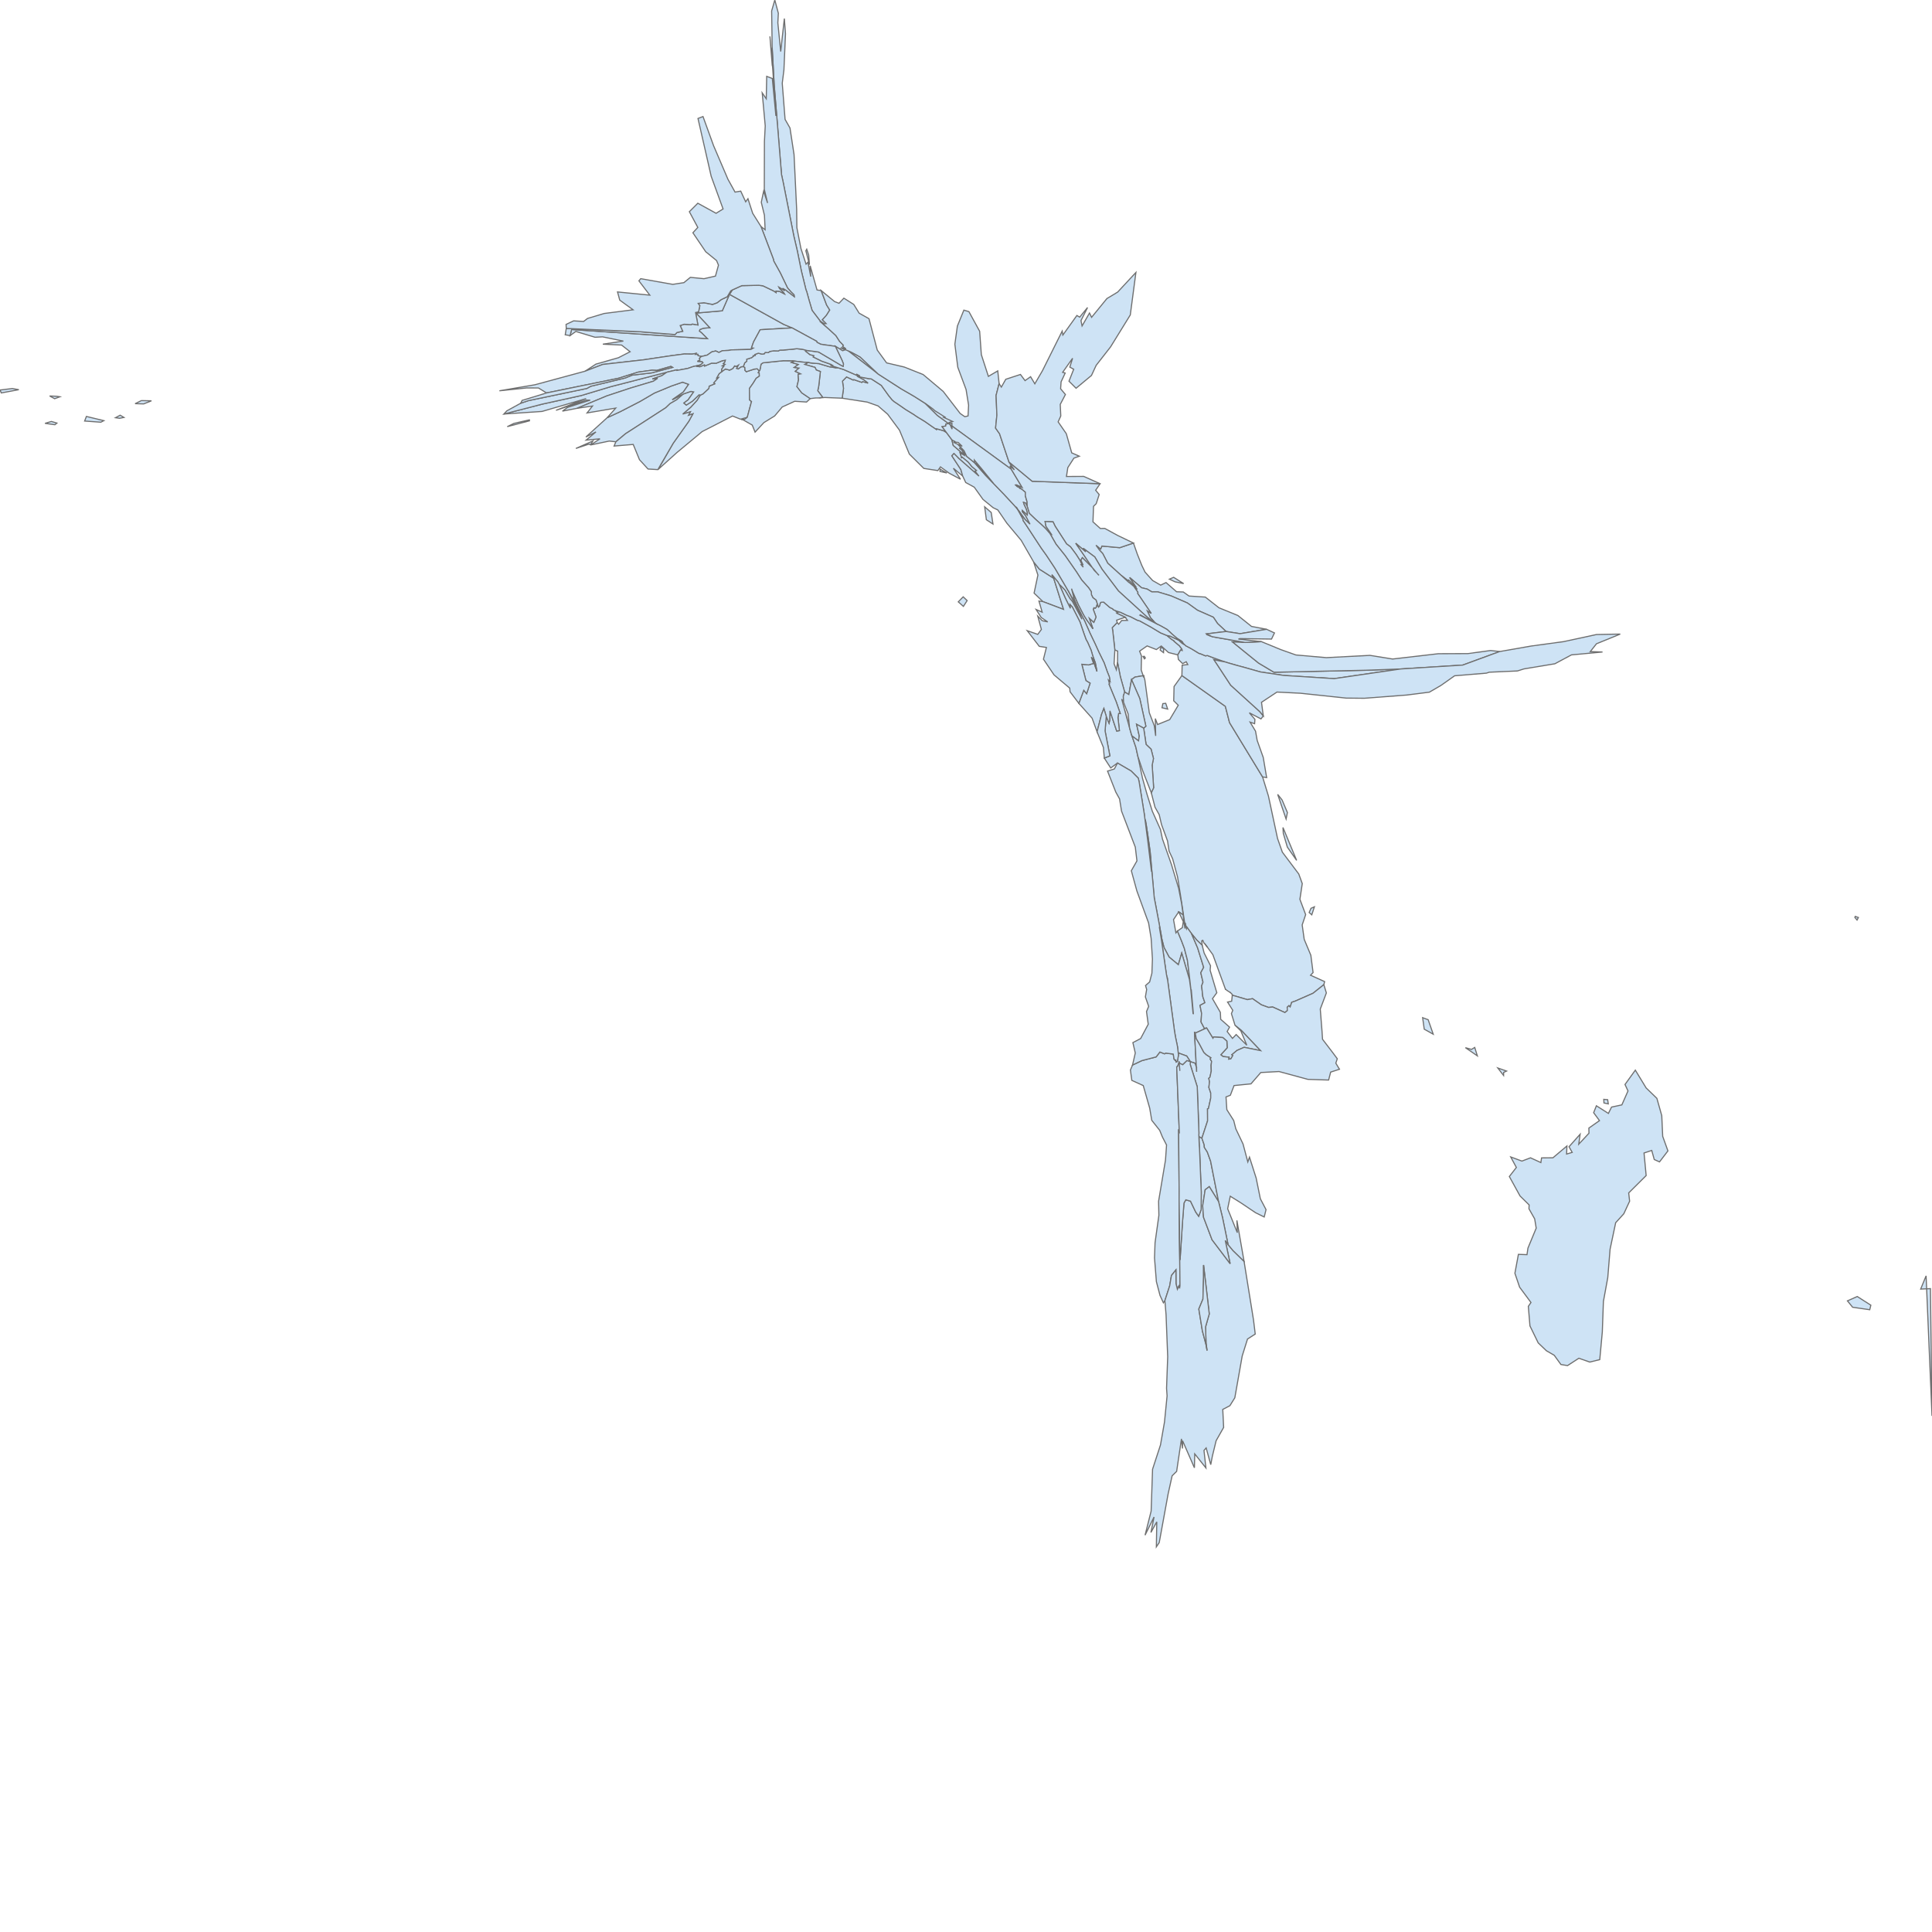 <!DOCTYPE svg>
<svg width="700px" height="700px" version="1.1" xmlns="http://www.w3.org/2000/svg" xmlns:xlink="http://www.w3.org/1999/xlink">
<path fill="#CEE3F5" stroke="#6E6E6E" stroke-width="0.4" d="M414.974,238.402 L414.643,238.717 L414.142,237.86 L414.609,237.796 ZM420.349,235.543 L420.563,234.577 L421.617,234.98 L421.567,236.465 ZM414.337,244.797 L414.312,244.672 L414.374,244.79 ZM404.904,239.98 L404.936,235.894 L403.932,235.503 L403.158,228.442 L402.975,227.411 L404.765,225.561 L405.304,226.178 L406.43,224.806 L408.516,224.778 L407.693,223.647 L404.62,222.188 L404.968,221.963 L404.389,221.655 L404.533,221.39 L406.018,221.857 L408.16,222.89 L409.609,223.431 L412.028,224.699 L412.988,224.981 L417.063,227.229 L420.491,229.3 L422.789,230.246 L424.479,231.639 L425.41,232.221 L425.366,232.32 L426.162,233.007 L427.332,233.977 L428.218,235.176 L428.337,235.699 L427.751,235.516 L426.739,237.27 L423.362,236.421 L420.756,234.055 L418.972,235.348 L415.623,234.025 L412.893,235.926 L413.588,237.681 L413.474,242.721 L414.187,244.822 L411.185,245.329 L409.972,246.255 L408.998,251.645 L407.48,250.718 L405.92,245.167 Z">
</path>
<path fill="#CEE3F5" stroke="#6E6E6E" stroke-width="0.4" d="M341.587,170.555 L343.085,171.367 L340.576,170.815 L340.637,169.961 ZM305.132,144.274 L305.132,144.274 L305.616,140.702 L305.236,138.087 L306.731,136.563 L309.137,137.692 L309.335,137.53 L312.256,138.539 L312.554,138.252 L314.485,138.807 L312.928,137.609 L310.877,136.504 L311.293,136.362 L310.248,135.502 L311.613,136.221 L310.399,136.007 L311.363,136.546 L314.71,137.18 L315.687,137.281 L319.317,139.625 L322.023,143.388 L323.213,144.854 L323.961,145.508 L325.193,146.324 L328.175,148.392 L331.378,150.36 L331.456,150.458 L332.659,151.236 L335.057,152.679 L337.735,154.552 L339.302,155.608 L339.327,155.344 L341.869,156.053 L342.878,156.659 L344.872,159.326 L345.371,161.384 L348.567,164.129 L349.896,164.825 L348.363,162.977 L347.661,162.473 L348.121,161.933 L349.091,163.203 L348.451,162.921 L349.429,165.003 L347.876,164.117 L348.387,165.788 L348.617,165.593 L350.851,167.453 L352.106,169.039 L353.82,170.468 L353.298,170.701 L354.691,172.508 L347.012,165.764 L347.734,166.425 L345.633,164.322 L344.875,165.147 L348.13,170.113 L348.8,172.472 L348.8,172.472 L345.419,169.652 L348.018,173.641 L343.962,171.48 L340.745,169.155 L339.795,170.5 L334.71,169.718 L329.475,164.52 L325.894,155.848 L321.621,150.085 L318.133,147.072 L314.17,145.676 Z">
</path>
<path fill="#CEE3F5" stroke="#6E6E6E" stroke-width="0.4" d="M349.061,219.704 L347.202,218.067 L348.977,216.24 L350.416,217.599 Z">
</path>
<path fill="#CEE3F5" stroke="#6E6E6E" stroke-width="0.4" d="M475.285,331.452 L474.333,330.621 L474.995,329.098 L476.229,328.558 ZM464.96,301.925 L464.846,299.813 L469.797,311.742 L466.428,306.922 ZM465.978,296.76 L462.929,287.822 L464.534,289.86 L466.45,294.397 ZM421.319,254.944 L422.366,254.821 L423.07,256.915 L421.01,256.429 ZM446.486,360.585 L446.374,360.168 L445.859,359.697 L445.619,359.521 L445.619,359.521 L444.693,358.935 L444.102,358.493 L443.984,358.405 L443.956,358.285 L439.439,345.897 L437.453,343.163 L436.496,341.902 L436.496,341.902 L436.243,341.709 L435.866,340.931 L435.845,340.818 L435.804,340.801 L435.41,340.944 L435.569,342.475 L433.613,340.614 L431.688,338.235 L430.055,335.977 L429.89,336.475 L429.464,334.595 L429.229,334.357 L427.692,324.187 L426.639,317.68 L424.867,311.144 L423.578,308.371 L423.016,304.69 L420.841,298.753 L420.001,295.167 L418.484,292.473 L417.131,287.222 L417.983,285.422 L417.448,277.224 L417.925,274.813 L417.054,271.44 L415.252,269.729 L414.375,263.825 L415.172,263.122 L412.96,253.095 L409.972,246.255 L411.185,245.329 L414.187,244.822 L414.315,245.446 L414.337,244.797 L414.374,244.79 L414.808,246.374 L416.408,258.218 L418.214,262.913 L418.725,266.634 L418.592,260.352 L419.409,262.508 L423.796,260.734 L426.906,255.525 L425.259,253.909 L425.385,248.729 L428.223,244.767 L443.97,255.918 L445.49,261.828 L457.453,281.484 L459.575,288.418 L462.882,303.808 L464.624,308.758 L470.573,316.673 L471.838,320.145 L470.979,325.835 L473.066,331.381 L471.808,335.116 L472.541,340.346 L474.945,346.113 L475.752,352.38 L474.837,353.346 L479.938,355.655 L479.657,356.763 L475.715,359.892 L469.304,362.714 L468.014,363.147 L467.446,364.844 L466.984,364.387 L466.376,364.953 L466.433,366.151 L465.546,366.861 L461.121,364.857 L459.604,365.01 L456.983,364.044 L453.824,361.841 L451.955,362.187 Z">
</path>
<path fill="#CEE3F5" stroke="#6E6E6E" stroke-width="0.4" d="M214.816,159.769 L213.954,161.161 L213.388,160.917 L208.648,162.479 ZM247.587,142.752 L245.201,144.83 L242.807,146.221 L241.246,147.717 L226.661,157.136 L223.138,160.068 L220.753,159.806 L214.016,161.215 L217.37,158.991 L212.371,159.455 L215.925,156.497 L212.281,158.329 L219.983,151.345 L224.659,149.181 L231.847,145.479 L237.101,142.411 L243.261,139.857 L247.319,138.469 L249.501,139.252 L247.573,142.055 L243.574,144.839 Z">
</path>
<path fill="#CEE3F5" stroke="#6E6E6E" stroke-width="0.4" d="M186.249,153.387 L191.802,152.128 L191.841,152.471 L183.791,154.577 ZM209.093,147.936 L203.777,148.96 L205.662,147.603 L213.84,144.974 L212.431,144.978 L201.455,148.668 L212.368,144.423 L196.392,149.074 L182.57,150.01 L196.412,146.432 L210.591,143.309 L221.333,140.084 L241.591,134.863 L239.82,136.102 L236.371,137.311 L238.286,137.087 L236.706,138.134 L228.323,140.644 L219.819,143.459 Z">
</path>
<path fill="#CEE3F5" stroke="#6E6E6E" stroke-width="0.4" d="M19.894,153.89 L16.309,153.386 L18.619,152.705 L20.618,153.287 ZM31.304,150.886 L37.626,152.41 L36.534,152.975 L30.661,152.55 ZM43.538,150.434 L44.911,151.244 L43.331,151.56 L41.849,151.346 ZM51.227,145.141 L54.882,145.218 L52.067,146.343 L48.952,146.254 ZM20.548,143.576 L21.706,143.755 L19.805,144.462 L17.985,143.472 ZM4.469,140.772 L6.813,141.188 L0.469,142.37 L0,141.312 Z">
</path>
<path fill="#CEE3F5" stroke="#6E6E6E" stroke-width="0.4" d="M672.206,332.021 L673.333,332.433 L672.839,333.355 L672.046,332.391 Z">
</path>
<path fill="#CEE3F5" stroke="#6E6E6E" stroke-width="0.4" d="M292.295,90.293 L293,92.402 L293.28,95.922 L291.978,90.864 ZM297.532,105.282 L299.513,110.526 L300.64,112.333 L299.44,114.233 L297.965,115.87 L299.331,117.247 L298.565,117.297 L297.273,116.459 L294.234,112.464 L293.13,108.729 L292.297,105.695 L292.011,104.966 L290.353,98.194 L288.865,90.831 L287.633,85.578 L283.723,65.869 L283.158,63.267 L280.501,30.662 L279.772,17.248 L279.581,3.967 L280.726,0 L282.009,4.805 L281.828,8.259 L282.863,18.66 L284.181,6.721 L284.599,12.24 L284.032,25.317 L283.424,30.155 L284.449,43.256 L286.228,46.382 L287.699,56.023 L288.648,75.93 L288.72,82.488 L290.188,90.018 L292.051,95.719 L292.731,94.994 L293.751,100.218 L293.542,96.28 L296.025,105.067 L297.532,105.282 L297.532,105.282 Z">
</path>
<path fill="#CEE3F5" stroke="#6E6E6E" stroke-width="0.4" d="M582.483,398.431 L582.707,399.957 L581.148,399.626 L581.078,398.313 ZM567.95,494.78 L565.551,494.388 L563.136,491.051 L560.273,489.388 L557.328,486.563 L554.331,480.411 L553.741,473.318 L554.7,471.918 L550.586,466.37 L548.875,461.336 L550.147,454.482 L553.256,454.587 L553.602,452.219 L556.595,444.981 L556.041,441.624 L553.966,437.953 L554.035,436.568 L550.74,433.327 L546.861,426.273 L549.405,422.992 L547.359,419.179 L551.418,420.681 L554.536,419.498 L558.287,421.218 L558.539,419.523 L562.659,419.49 L567.723,415.212 L567.613,418.132 L569.64,417.533 L568.482,415.484 L572.508,410.954 L572.012,414.56 L575.714,410.587 L575.674,408.727 L579.523,406.023 L577.408,403.155 L578.4,400.643 L582.754,403.413 L583.891,401.113 L587.628,400.317 L589.852,395.278 L588.769,392.929 L592.51,387.73 L596.423,394.177 L600.318,397.948 L602.087,404.219 L602.427,411.72 L604.322,416.989 L601.278,420.973 L599.367,420.118 L598.455,416.83 L595.663,417.748 L596.435,425.924 L590.104,432.213 L590.445,435.21 L588.336,439.769 L585.39,443.007 L583.367,452.595 L582.525,462.901 L580.944,471.55 L580.548,482.594 L579.622,492.614 L576.014,493.506 L572.051,492.118 Z">
</path>
<path fill="#CEE3F5" stroke="#6E6E6E" stroke-width="0.4" d="M428.223,244.767 L428.311,241.011 L430.357,240.784 L429.788,239.757 L428.489,240.442 L426.953,238.938 L426.739,237.27 L427.751,235.516 L428.337,235.699 L428.218,235.176 L427.332,233.977 L426.162,233.007 L425.366,232.32 L425.41,232.221 L424.479,231.639 L422.789,230.246 L423.937,230.466 L427.107,231.961 L428.298,233.056 L429.216,233.583 L429.673,233.989 L431.602,235.017 L434.391,236.72 L434.912,236.849 L436.788,237.631 L437.444,237.501 L439.767,238.378 L441.064,238.844 L443.924,239.843 L441.408,239.378 L439.842,239.016 L445.911,248.265 L456.471,257.859 L457.72,259.385 L456.88,260.474 L452.654,258.261 L454.679,260.636 L454.568,262.208 L452.927,261.642 L454.902,264.909 L455.502,268.279 L457.698,274.441 L458.932,281.737 L457.453,281.484 L445.49,261.828 L443.97,255.918 Z">
</path>
<path fill="#CEE3F5" stroke="#6E6E6E" stroke-width="0.4" d="M407.546,257.295 L408.558,260.877 L408.627,261.237 L408.266,259.952 ZM407.693,223.647 L404.589,224.687 L404.765,225.561 L402.975,227.411 L403.158,228.442 L403.932,235.503 L403.649,240.494 L404.471,242.664 L404.904,239.98 L405.92,245.167 L407.48,250.718 L406.997,252.267 L407.093,254.467 L406.409,253.276 L408.133,259.686 L409.254,263.683 L409.867,265.84 L410.149,266.662 L411.56,270.787 L412.284,274.079 L413.977,282.07 L415.575,287.739 L417.494,293.895 L420.454,300.526 L421.169,303.953 L424.464,313.31 L427.046,321.906 L428.109,327.321 L428.688,331.512 L427.176,330.423 L427.06,330.386 L425.19,333.19 L426.056,338.008 L426.605,337.323 L428.104,340.924 L429.096,343.547 L430.208,347.792 L430.833,352.825 L431.616,359.56 L431.789,360.875 L431.622,358.922 L431.615,358.486 L432.399,367.487 L432.266,366.379 L432.273,367.347 L431.461,358.611 L430.954,354.887 L428.16,345.339 L426.936,349.536 L423.581,346.746 L421.735,343.276 L420.567,338.597 L420.755,340.123 L420.382,337.817 L420.038,335.796 L420.296,337.167 L420.24,336.638 L420.529,337.927 L420.487,337.407 L420.865,339.537 L420.257,336.158 L419.427,331.719 L418.716,327.948 L418.205,325.28 L417.092,312.871 L416.727,308.636 L415.692,301.282 L415.608,301.071 L414.982,296.998 L415.16,298.071 L415.254,298.482 L416.137,304.532 L416.341,305.926 L416.978,311.041 L417.105,313.636 L417.215,315.857 L414.571,294.778 L412.74,283.355 L412.413,281.934 L409.834,279.345 L404.886,276.461 L402.428,278.248 L400.112,274.67 L402.134,273.86 L400.389,264.823 L400.813,259.549 L401.826,262.016 L402.078,260.939 L402.151,257.548 L404.599,264.871 L405.584,264.715 L405.059,260.019 L405.292,258.497 L405.885,258.531 L404.424,254.286 L403.078,251.017 L401.781,247.852 L401.987,247.745 L401.607,246.399 L402.19,246.904 L401.937,245.242 L401.183,243.358 L400.033,240.116 L398.181,236.36 L396.836,233.375 L394.933,229.407 L392.98,224.96 L391.843,222.8 L390.214,219.471 L388.95,216.592 L389.103,216.632 L388.389,213.93 L388.24,213.283 L388.61,214.312 L390.766,219.177 L392.545,222.625 L392.858,223.184 L393.918,224.853 L394.567,225.699 L395.989,227.83 L394.667,223.987 L396.319,225.474 L397.104,223.593 L397.096,223.535 L396.637,222.223 L396.264,221.241 L396.107,220.714 L396.347,220.184 L396.834,220.359 L397.205,219.951 L397.362,219.235 L397.696,219.183 L398.012,219.929 L398.375,219.554 L398.659,218.457 L398.948,218.207 L399.882,218.16 L402.114,220.097 L403.138,220.58 L403.361,220.898 L404.533,221.39 L404.389,221.655 L404.968,221.963 L404.62,222.188 Z">
</path>
<path fill="#CEE3F5" stroke="#6E6E6E" stroke-width="0.4" d="M672.92,469.75 L677.843,472.897 L677.44,474.536 L671.243,473.641 L669.357,471.325 ZM545.853,388.069 L544.802,388.557 L544.78,389.669 L542.676,386.949 Z">
</path>
<path fill="#CEE3F5" stroke="#6E6E6E" stroke-width="0.4" d="M264.31,106.649 L283.976,117.539 L286.982,118.8 L286.982,118.8 L275.423,119.47 L273.015,123.92 L272.276,126.044 L272.919,126.123 L272.076,126.6 L265.036,126.773 L263.954,126.965 L261.732,127.071 L260.472,127.703 L259.348,127.164 L257.944,127.462 L256.255,128.653 L254.077,129.183 L252.873,128.838 L252.827,128.39 L251.939,128.413 L252.19,128.044 L250.809,128.29 L247.946,128.253 L243.271,128.864 L233.294,130.358 L218.373,132.05 L211.976,134.493 L215.91,131.925 L224.062,129.612 L228.302,127.436 L225.2,125.019 L218.415,124.702 L225.856,123.582 L218.318,122.047 L215.597,122.193 L208.636,120.095 L206.55,121.586 L207.099,119.385 L256.275,122.699 L254.217,120.615 L253.387,119.958 L253.592,119.393 L254.867,118.925 L257.144,118.732 L252.198,113.438 L261.699,112.604 ZM286.982,118.8 L286.982,118.8 L286.982,118.8 ZM286.982,118.8 L286.982,118.8 L286.982,118.8 L286.982,118.8 L286.982,118.8 L286.982,118.8 Z">
</path>
<path fill="#CEE3F5" stroke="#6E6E6E" stroke-width="0.4" d="M283.976,117.539 L264.31,106.649 L265.338,105.047 L268.769,103.494 L274.917,103.358 L276.421,103.548 L280.388,105.448 L281.16,105.986 L281.132,105.457 L282.409,105.556 L284.169,106.447 L283.886,106.003 L282.407,104.534 L282.155,104.003 L284.303,105.309 L283.523,104.429 L284.685,105.082 L287.777,107.461 L287.685,106.813 L286.616,105.775 L285.339,104.322 L282.743,98.93 L280.34,94.581 L280.2,93.864 L275.721,82.073 L277.225,83.242 L276.972,78.011 L275.826,73.299 L276.674,69.288 L278.109,73.55 L276.918,68.565 L276.968,51.222 L277.259,45.627 L276.164,33.646 L277.629,35.794 L277.791,27.665 L279.826,28.435 L281.12,41.995 L279.967,24.894 L279.148,15.393 L279.858,24.008 L278.958,13.177 L279.796,23.736 L279.772,17.248 L280.501,30.662 L283.158,63.267 L283.723,65.869 L287.633,85.578 L288.865,90.831 L290.353,98.194 L292.011,104.966 L292.297,105.695 L293.13,108.729 L294.234,112.464 L297.273,116.459 L297.073,116.396 L300.262,119.2 L302.853,121.578 L304.209,123.681 L305.575,125.091 L305.328,125.534 L306.41,126.306 L306.35,126.499 L304.994,126.038 L304.846,126.102 L307.864,127.345 L308.637,127.708 L310.478,128.695 L311.655,129.351 L315.48,132.974 L318.182,135.516 L306.63,126.581 L305.312,127.072 L302.667,125.479 L300.61,125.186 L300.008,125.097 L300.251,125.13 L299.944,125.084 L298.257,124.892 L297.793,124.76 L297.358,124.734 L296.806,124.419 L296.03,124.055 L295.903,123.663 L286.982,118.8 L286.982,118.8 L286.982,118.8 L286.982,118.8 L286.982,118.8 L286.982,118.8 L286.982,118.8 L286.982,118.8 Z">
</path>
<path fill="#CEE3F5" stroke="#6E6E6E" stroke-width="0.4" d="M425.236,209.175 L428.854,211.45 L425.723,210.796 L423.701,209.839 ZM458.904,228.002 L449.307,229.6 L444.255,228.803 L441.152,225.92 L439.622,223.63 L433.86,221.087 L430.184,218.451 L424.291,215.901 L419.469,214.442 L417.313,214.44 L415.62,213.424 L413.621,212.96 L409.295,209.241 L411.764,212.891 L408.888,210.176 L408.736,210.403 L406.236,208.482 L401.355,204.061 L399.54,200.56 L398.34,199.288 L397.096,197.533 L398.786,198.922 L399.246,197.838 L405.707,198.434 L410.67,196.759 L412.063,200.746 L413.697,204.85 L414.878,207.296 L417.623,210.338 L420.54,212.003 L422.477,211.081 L426.304,214.411 L428.728,214.488 L430.808,215.956 L436.7,216.331 L441.64,220.202 L448.503,223.007 L453.441,226.962 Z">
</path>
<path fill="#CEE3F5" stroke="#6E6E6E" stroke-width="0.4" d="M356.765,183.636 L359.133,185.69 L359.774,189.865 L357.382,188.32 ZM381.781,209.525 L385.349,220.795 L377.856,217.969 L374.668,214.895 L376.051,208.358 L374.5,203.596 L376.592,206.208 Z">
</path>
<path fill="#CEE3F5" stroke="#6E6E6E" stroke-width="0.4" d="M700,513 L699.433,466.892 L695.892,467.061 L697.86,462.262 Z">
</path>
<path fill="#CEE3F5" stroke="#6E6E6E" stroke-width="0.4" d="M198.035,142.369 L195.098,140.57 L190.863,140.556 L180.938,141.593 L193.741,139.42 L211.976,134.493 L218.373,132.05 L233.294,130.358 L243.271,128.864 L247.946,128.253 L250.809,128.29 L252.19,128.044 L251.939,128.413 L252.827,128.39 L252.873,128.838 L254.077,129.183 L253.444,129.843 L253.596,130.508 L252.69,130.929 L254.403,131.021 L254.72,131.431 L253.788,132.209 L251.011,132.858 L249.166,133.502 L245.065,134.249 L245.458,133.954 L241.591,134.863 L221.333,140.084 L210.591,143.309 L196.412,146.432 L182.57,150.01 L183.648,148.844 L188.649,146.108 L191.423,145.167 L212.624,140.744 L214.056,139.945 L226.519,136.953 L229.046,135.921 L236.138,135.094 L243.684,133.106 L243.082,132.757 L237.962,134.211 L236.193,134.13 L231.24,134.823 L224.045,137.06 Z">
</path>
<path fill="#CEE3F5" stroke="#6E6E6E" stroke-width="0.4" d="M534.322,379.507 L535.271,382.554 L530.948,379.594 L533.147,380.218 ZM519.285,374.707 L516.026,372.89 L515.448,368.722 L517.451,369.464 Z">
</path>
<path fill="#CEE3F5" stroke="#6E6E6E" stroke-width="0.4" d="M437.776,230.016 L437.061,229.9 L437.979,230.221 L439.35,230.711 L446.466,231.958 L451.105,232.77 L446.567,232.585 L449.303,234.814 L455.993,240.232 L461.572,243.557 L494.798,242.844 L507.529,242.38 L483.389,245.884 L465.08,244.717 L456.636,243.455 L450.917,241.83 L448.43,241.168 L444.973,240.174 L443.924,239.843 L441.064,238.844 L439.767,238.378 L437.444,237.501 L436.788,237.631 L434.912,236.849 L434.391,236.72 L431.602,235.017 L429.673,233.989 L429.216,233.583 L428.741,233.177 L428.26,232.415 L426.42,231.248 L424.604,229.687 L422.897,228.09 L420.663,226.824 L417.2,225.073 L412.992,222.885 L413.156,222.76 L418.66,225.829 L419.549,226.313 L418.396,225.562 L417.992,225.055 L416.815,223.776 L415.685,221.332 L417.109,222.23 L412.157,214.965 L412.293,214.602 L410.92,212.652 L412.034,213.501 L409.256,211.175 L408.965,210.994 L406.236,208.482 L408.736,210.403 L408.888,210.176 L411.764,212.891 L409.295,209.241 L413.621,212.96 L415.62,213.424 L417.313,214.44 L419.469,214.442 L424.291,215.901 L430.184,218.451 L433.86,221.087 L439.622,223.63 L441.152,225.92 L444.255,228.803 L437.204,229.656 Z">
</path>
<path fill="#CEE3F5" stroke="#6E6E6E" stroke-width="0.4" d="M269.217,152.11 L268.552,152.013 L269.255,151.951 L269.255,151.951 ZM243.917,160.588 L249.582,152.612 L251.033,149.954 L249.436,150.484 L250.115,149.222 L247.362,150.034 L250.264,147.54 L252.574,145.021 L253.703,143.174 L254.675,142.741 L256.833,140.723 L256.94,139.907 L258.961,139.055 L258.591,138.72 L260.245,136.825 L259.669,136.95 L260.558,135.391 L261.469,134.666 L262.851,133.687 L264.351,134.107 L265.492,133.537 L266.173,132.57 L266.772,132.762 L267.568,132.267 L266.91,133.457 L267.455,133.675 L268.49,132.909 L269.323,132.808 L269.87,133.113 L269.933,134.193 L270.407,134.678 L273.216,133.75 L274.354,133.61 L275.05,134.369 L275.313,134.151 L274.728,135.016 L275.074,135.127 L275.141,136.268 L273.981,137.064 L272.831,138.914 L271.529,140.756 L271.593,144.91 L272.293,145.474 L270.746,151.2 L268.3,151.879 L265.411,150.728 L254.41,156.366 L245.244,163.978 L238.444,170.101 Z">
</path>
<path fill="#CEE3F5" stroke="#6E6E6E" stroke-width="0.4" d="M269.217,152.11 L269.255,151.951 L269.255,151.951 L269.841,151.9 L270.746,151.2 L272.293,145.474 L271.593,144.91 L271.529,140.756 L272.831,138.914 L273.981,137.064 L275.141,136.268 L275.074,135.127 L274.728,135.016 L275.313,134.151 L275.748,131.943 L276.427,131.453 L283.836,130.689 L286.934,130.715 L287.839,130.877 L286.781,131.331 L289.268,132.051 L287.778,133.129 L289.511,133.359 L288.13,134.536 L290.081,135.457 L289.177,135.636 L289.327,137.634 L288.745,140.088 L290.505,142.353 L293.567,144.423 L292.23,145.661 L287.935,145.391 L283.422,147.45 L280.669,150.714 L276.783,153.104 L273.57,156.566 L272.557,154.016 Z">
</path>
<path fill="#CEE3F5" stroke="#6E6E6E" stroke-width="0.4" d="M432.972,377.408 L432.982,377.381 L433.113,379.826 L433.109,379.667 L433.34,384.408 L433.526,388.023 L433.562,388.337 L433.534,386.461 L433.566,386.918 L432.962,385.199 L431.301,384.684 L429.974,382.619 L426.933,381.51 L426.981,382.237 L426.621,379.181 L425.906,375.725 L425.544,373.6 L422.968,354.49 L422.91,354.535 L422.611,353.014 L422.082,349.387 L421.075,342.38 L420.764,340.315 L420.038,335.796 L420.382,337.817 L420.755,340.123 L420.567,338.597 L421.735,343.276 L423.581,346.746 L426.936,349.536 L428.16,345.339 L430.954,354.887 L431.461,358.611 L432.273,367.347 L432.266,366.379 L432.399,367.487 L431.615,358.486 L431.622,358.922 L431.789,360.875 L431.616,359.56 L430.833,352.825 L430.208,347.792 L429.096,343.547 L428.104,340.924 L426.605,337.323 L428.397,336.092 L428.724,333.908 L427.06,330.386 L427.176,330.423 L428.688,331.512 L428.926,333.884 L429.066,334.771 L429.354,336.422 L429.229,334.357 L429.464,334.595 L429.89,336.475 L430.055,335.977 L431.688,338.235 L433.929,343.456 L436.116,350.486 L435.069,352.431 L435.869,355.855 L435.376,357.198 L435.807,361.133 L436.56,363.303 L434.789,364.259 L435.361,367.159 L435.152,370.267 L436.368,372.573 L437.178,372.449 L433.068,374.316 L433.3,375.63 L433.05,374.692 L432.869,374.108 L432.78,373.856 Z">
</path>
<path fill="#CEE3F5" stroke="#6E6E6E" stroke-width="0.4" d="M426.981,382.237 L426.933,381.51 L429.974,382.619 L431.301,384.684 L430.064,384.282 L428.53,385.782 L427.256,385.185 L427.486,387.998 L427.218,384.661 L427.269,384.613 L426.684,386.368 L426.348,386.544 L427.282,410.132 L427.037,409.745 L427.204,429.475 L427.528,466.173 L427.477,465.356 L427.424,466.805 L427.123,465.982 L426.593,467.151 L426.083,465.074 L426.053,460.112 L424.438,462.14 L423.803,465.883 L422.061,471.238 L421.527,472.045 L420.299,469.371 L418.981,464.363 L418.3,455.794 L418.497,450.247 L419.884,440.343 L419.778,435.226 L422.28,420.3 L422.663,414.864 L421.167,411.95 L420.179,409.541 L417.302,405.907 L416.555,401.489 L414.222,393.325 L410.08,391.442 L409.571,387.692 L410.336,385.889 L413.739,384.276 L418.898,382.933 L420.249,381.161 L421.939,381.822 L422.339,381.557 L425.091,381.912 L425.399,383.783 L425.895,384.284 L425.984,383.876 L426.177,384.788 L426.593,384.562 Z">
</path>
<path fill="#CEE3F5" stroke="#6E6E6E" stroke-width="0.4" d="M409.972,246.255 L412.96,253.095 L415.172,263.122 L414.375,263.825 L411.799,262.422 L412.782,266.657 L412.515,268.431 L410.149,266.662 L409.867,265.84 L409.254,263.683 L408.745,258.668 L407.093,254.467 L406.997,252.267 L407.48,250.718 L408.998,251.645 Z">
</path>
<path fill="#CEE3F5" stroke="#6E6E6E" stroke-width="0.4" d="M543.378,236.06 L529.988,240.974 L507.529,242.38 L494.798,242.844 L461.572,243.557 L455.993,240.232 L449.303,234.814 L446.567,232.585 L451.105,232.77 L457.04,232.479 L464.074,235.371 L469.531,237.308 L480.562,238.278 L496.358,237.452 L504.574,238.773 L521.118,236.853 L531.825,236.81 L540.086,235.692 Z">
</path>
<path fill="#CEE3F5" stroke="#6E6E6E" stroke-width="0.4" d="M507.529,242.38 L529.988,240.974 L543.378,236.06 L554.775,234.069 L566.511,232.473 L578.434,229.9 L587.046,229.735 L578.432,233.252 L576.179,236.093 L580.62,236.228 L569.361,237.277 L563.356,240.499 L552.157,242.357 L549.787,243.102 L539.586,243.555 L538.537,243.899 L527.034,244.848 L522.092,248.337 L517.884,250.785 L509.658,251.829 L494.327,252.995 L487.763,252.937 L471.142,251.172 L462.669,250.748 L457.064,254.453 L457.72,259.385 L456.471,257.859 L445.911,248.265 L439.842,239.016 L441.408,239.378 L443.924,239.843 L444.973,240.174 L448.43,241.168 L450.917,241.83 L456.636,243.455 L465.08,244.717 L483.389,245.884 Z">
</path>
<path fill="#CEE3F5" stroke="#6E6E6E" stroke-width="0.4" d="M345.921,160.014 L345.655,160.316 L347.098,161.025 L349.3,163.325 L350.257,165.355 L351.421,166.291 L353.196,167.728 L353.329,167.761 L354.449,168.718 L356.885,171.487 L359.947,175.098 L355.822,170.023 L353.04,166.697 L353.12,167.672 L357.099,172.214 L363.675,179.002 L368.1,183.772 L368.327,183.821 L370.692,188.141 L370.657,188.532 L371.57,189.872 L377.311,198.644 L379.068,201.084 L382.236,205.871 L387.956,215.631 L390.44,220.429 L392.007,224.343 L388.536,217.911 L387.667,216.885 L385.836,213.777 L385.207,213.133 L383.779,211.718 L383.252,210.788 L381.108,208.232 L381.781,209.525 L376.592,206.208 L374.5,203.596 L369.993,195.77 L364.779,189.524 L361.52,184.758 L359.855,183.966 L356.164,180.956 L352.997,176.518 L349.894,174.822 L348.8,172.472 L348.8,172.472 L348.13,170.113 L344.875,165.147 L345.633,164.322 L347.734,166.425 L347.012,165.764 L354.691,172.508 L353.298,170.701 L353.82,170.468 L352.106,169.039 L350.851,167.453 L348.617,165.593 L348.387,165.788 L347.876,164.117 L349.429,165.003 L348.451,162.921 L349.091,163.203 L348.121,161.933 L347.661,162.473 L348.363,162.977 L349.896,164.825 L348.567,164.129 L345.371,161.384 L344.872,159.326 ZM346.274,160.205 L346.35,160.312 L346.132,160.116 Z">
</path>
<path fill="#CEE3F5" stroke="#6E6E6E" stroke-width="0.4" d="M383.779,211.718 L385.207,213.133 L385.836,213.777 L387.667,216.885 L388.536,217.911 L392.007,224.343 L390.44,220.429 L389.007,217.834 L387.032,213.969 L388.475,216.671 L389.9,219.392 L390.981,221.21 L391.843,222.8 L392.98,224.96 L394.933,229.407 L396.836,233.375 L398.181,236.36 L400.033,240.116 L401.183,243.358 L401.937,245.242 L402.19,246.904 L401.607,246.399 L401.987,247.745 L401.781,247.852 L403.078,251.017 L404.424,254.286 L405.885,258.531 L405.292,258.497 L405.059,260.019 L405.584,264.715 L404.599,264.871 L402.151,257.548 L402.078,260.939 L401.826,262.016 L400.813,259.549 L399.952,256.697 L399.128,258.803 L397.486,265.146 L395.679,260.2 L390.884,254.834 L392.666,250.088 L393.708,251.326 L394.96,247.532 L393.454,246.59 L391.962,240.679 L394.439,240.904 L396.207,240.371 L395.385,238.083 L395.972,238.713 L396.708,241.141 L397.062,242.178 L396.727,241.012 L397.451,243.284 L396.862,240.171 L395.886,237.506 L395.354,235.643 L394.064,232.697 L393.496,231.691 L392.724,229.537 L391.277,225.308 L388.542,219.957 L387.717,219.053 L387.812,220.407 L385.946,216.633 Z">
</path>
<path fill="#CEE3F5" stroke="#6E6E6E" stroke-width="0.4" d="M206.55,121.586 L204.792,121.299 L205.17,118.989 L232.119,120.206 L244.581,121.218 L245.273,120.471 L247.351,120.03 L246.436,117.958 L247.895,117.483 L250.44,117.643 L250.805,117.402 L252.873,117.747 L252.023,113.229 L253.106,112.994 L253.553,110.772 L252.953,109.918 L255.097,109.695 L258.184,110.298 L259.823,109.693 L261.298,108.557 L263.495,107.514 L264.764,105.385 L265.338,105.047 L264.31,106.649 L261.699,112.604 L252.198,113.438 L257.144,118.732 L254.867,118.925 L253.592,119.393 L253.387,119.958 L254.217,120.615 L256.275,122.699 L207.099,119.385 Z">
</path>
<path fill="#CEE3F5" stroke="#6E6E6E" stroke-width="0.4" d="M305.132,144.274 L298.861,144.018 L296.881,144.176 L298.042,143.922 L296.284,141.576 L296.648,139.86 L297.24,134.607 L295.758,134.067 L295.283,133.102 L291.542,132.029 L292.749,131.348 L294.232,131.554 L296.713,131.746 L300.528,132.887 L303,133.276 L302.724,132.969 L305.624,133.865 L311.293,136.362 L310.877,136.504 L312.928,137.609 L314.485,138.807 L312.554,138.252 L312.256,138.539 L309.335,137.53 L309.137,137.692 L306.731,136.563 L305.236,138.087 L305.616,140.702 Z">
</path>
<path fill="#CEE3F5" stroke="#6E6E6E" stroke-width="0.4" d="M303,133.276 L300.528,132.887 L296.713,131.746 L294.232,131.554 L292.749,131.348 L290.425,131.159 L286.934,130.715 L283.836,130.689 L276.427,131.453 L275.748,131.943 L275.313,134.151 L275.05,134.369 L274.354,133.61 L273.216,133.75 L270.407,134.678 L269.933,134.193 L269.87,133.113 L269.323,132.808 L269.824,131.475 L270.574,130.864 L270.545,130.163 L272.324,129.589 L272.966,129.076 L272.888,128.883 L273.633,128.742 L273.503,128.43 L274.764,127.967 L276.135,128.309 L276.935,128.169 L277.248,127.686 L278.377,127.761 L278.887,127.347 L280.341,127.098 L282.002,127.151 L282.551,126.853 L283.81,126.828 L287.132,126.524 L288.699,126.339 L290.751,126.554 L292.339,126.973 L291.92,127.267 L293.475,128.5 L294.895,128.87 L294.664,129.338 L297.746,130.854 L301.072,132.018 L301.955,132.548 L300.898,132.262 Z">
</path>
<path fill="#CEE3F5" stroke="#6E6E6E" stroke-width="0.4" d="M296.881,144.176 L295.44,144.199 L293.567,144.423 L290.505,142.353 L288.745,140.088 L289.327,137.634 L289.177,135.636 L290.081,135.457 L288.13,134.536 L289.511,133.359 L287.778,133.129 L289.268,132.051 L286.781,131.331 L287.839,130.877 L286.934,130.715 L290.425,131.159 L292.749,131.348 L291.542,132.029 L295.283,133.102 L295.758,134.067 L297.24,134.607 L296.648,139.86 L296.284,141.576 L298.042,143.922 Z">
</path>
<path fill="#CEE3F5" stroke="#6E6E6E" stroke-width="0.4" d="M311.293,136.362 L305.624,133.865 L302.724,132.969 L303,133.276 L300.898,132.262 L301.955,132.548 L301.072,132.018 L297.746,130.854 L294.664,129.338 L294.895,128.87 L293.475,128.5 L291.92,127.267 L292.339,126.973 L295.165,127.338 L296.622,127.552 L304.775,132.382 L305.474,132.729 L305.613,131.899 L305.102,130.586 L302.667,125.479 L305.312,127.072 L306.63,126.581 L318.182,135.516 L326.484,140.861 L331.231,143.61 L335.251,146.167 L337.941,148.113 L338.712,148.805 L342.393,151.123 L341.925,151.236 L345.157,152.713 L343.875,153.065 L344.942,155.468 L344.894,153.333 L342.729,153.625 L342.647,154.35 L341.35,154.604 L342.878,156.659 L341.869,156.053 L339.327,155.344 L339.302,155.608 L337.735,154.552 L335.057,152.679 L332.659,151.236 L331.456,150.458 L331.378,150.36 L328.175,148.392 L325.193,146.324 L323.961,145.508 L323.213,144.854 L322.023,143.388 L319.317,139.625 L315.687,137.281 L314.71,137.18 L311.363,136.546 L310.399,136.007 L311.613,136.221 L310.248,135.502 Z">
</path>
<path fill="#CEE3F5" stroke="#6E6E6E" stroke-width="0.4" d="M335.251,146.167 L331.231,143.61 L326.484,140.861 L318.182,135.516 L315.48,132.974 L311.655,129.351 L310.478,128.695 L308.637,127.708 L307.864,127.345 L304.846,126.102 L304.994,126.038 L306.35,126.499 L306.41,126.306 L305.328,125.534 L305.575,125.091 L304.209,123.681 L302.853,121.578 L300.262,119.2 L297.073,116.396 L297.273,116.459 L298.565,117.297 L299.331,117.247 L297.965,115.87 L299.44,114.233 L300.64,112.333 L299.513,110.526 L297.532,105.282 L297.532,105.282 L297.532,105.282 L302.374,109.257 L303.986,109.885 L305.752,108.033 L309.332,110.302 L311.287,113.467 L314.85,115.466 L317.849,126.84 L321.234,131.484 L327.65,132.99 L334.458,135.692 L341.73,141.809 L347.891,149.81 L349.569,150.974 L350.741,150.702 L350.938,146.809 L350.03,141.141 L347.025,133.062 L345.964,124.71 L346.882,118.124 L349.224,112.368 L351.05,112.904 L354.948,120.023 L355.554,128.483 L358.111,136.367 L361.506,134.377 L361.996,138.992 L360.903,143.265 L361.194,150.445 L360.719,155.113 L362.163,157.164 L365.575,167.385 L367.524,170.255 L365.967,168.797 L366.394,170.006 L339.616,150.498 Z">
</path>
<path fill="#CEE3F5" stroke="#6E6E6E" stroke-width="0.4" d="M253.703,143.174 L252.574,145.021 L250.264,147.54 L247.362,150.034 L250.115,149.222 L249.436,150.484 L251.033,149.954 L249.582,152.612 L243.917,160.588 L238.352,170.147 L234.784,169.93 L231.689,166.55 L229.426,161.03 L222.5,161.608 L223.138,160.068 L226.661,157.136 L241.246,147.717 L242.807,146.221 L245.201,144.83 L247.587,142.752 L250.333,141.803 L251.331,141.991 L249.319,144.872 L247.784,146.029 L248.657,146.767 L250.876,145.358 L253.302,143.032 Z">
</path>
<path fill="#CEE3F5" stroke="#6E6E6E" stroke-width="0.4" d="M445.859,359.697 L445.619,359.521 L445.619,359.521 L445.619,359.521 ZM444.102,358.493 L443.984,358.405 L443.956,358.285 L443.984,358.405 ZM437.453,343.163 L436.496,341.902 L436.496,341.902 ZM435.866,340.931 L435.804,340.801 L435.845,340.818 ZM431.688,338.235 L433.613,340.614 L435.569,342.475 L436.273,345.268 L438.603,349.912 L438.455,351.55 L440.871,359.683 L439.308,361.834 L442.155,366.79 L442.283,369.312 L445.489,372.141 L444.624,373.741 L446.55,376.232 L447.887,374.837 L451.74,378.696 L449.57,373.492 L447.456,371.421 L449.779,373.31 L456.762,380.666 L453.967,380.098 L450.771,379.461 L448.165,380.601 L446.319,382.16 L446.675,382.43 L445.964,383.647 L445.154,383.763 L445.319,383.048 L443.121,382.796 L442.331,382.167 L444.633,379.62 L444.513,377.21 L443.027,375.912 L439.716,375.719 L439.474,376.18 L437.178,372.449 L436.368,372.573 L435.152,370.267 L435.361,367.159 L434.789,364.259 L436.56,363.303 L435.807,361.133 L435.376,357.198 L435.869,355.855 L435.069,352.431 L436.116,350.486 L433.929,343.456 Z">
</path>
<path fill="#CEE3F5" stroke="#6E6E6E" stroke-width="0.4" d="M188.649,146.108 L189.174,145.067 L198.035,142.369 L198.035,142.369 L224.045,137.06 L231.24,134.823 L236.193,134.13 L237.962,134.211 L243.082,132.757 L243.684,133.106 L236.138,135.094 L229.046,135.921 L226.519,136.953 L214.056,139.945 L212.624,140.744 L191.423,145.167 Z">
</path>
<path fill="#CEE3F5" stroke="#6E6E6E" stroke-width="0.4" d="M347.098,161.025 L348.625,161.703 L347.196,160.317 L346.274,160.205 L346.132,160.116 L345.701,159.73 L345.921,160.014 L344.872,159.326 L342.878,156.659 L341.35,154.604 L342.647,154.35 L342.729,153.625 L344.894,153.333 L344.942,155.468 L343.875,153.065 L345.157,152.713 L341.925,151.236 L342.393,151.123 L338.712,148.805 L337.941,148.113 L335.251,146.167 L339.616,150.498 L366.394,170.006 L370.35,176.621 L368.246,175.691 L367.979,175.726 L368.535,176.259 L368.752,176.431 L368.33,176.074 L369.549,176.669 L368.993,176.475 L369.931,176.934 L369.289,176.774 L369.648,176.987 L370.22,177.224 L371.514,178.316 L371.504,179.681 L372.134,181.812 L372.162,183.438 L371.55,182.231 L370.845,182.032 L371.122,182.889 L371.867,184.44 L372.246,185.8 L372.218,186.609 L370.422,184.982 L370.419,185.383 L371.59,186.811 L373.194,189.916 L371.546,188.382 L371.168,187.883 L369.683,185.91 L369.928,186.203 L369.233,185.214 L368.1,183.772 L363.675,179.002 L357.099,172.214 L353.12,167.672 L353.04,166.697 L355.822,170.023 L359.947,175.098 L356.885,171.487 L354.449,168.718 L353.329,167.761 L353.196,167.728 L351.421,166.291 L350.257,165.355 L349.3,163.325 Z">
</path>
<path fill="#CEE3F5" stroke="#6E6E6E" stroke-width="0.4" d="M377.856,217.969 L385.349,220.795 L381.781,209.525 L381.108,208.232 L383.252,210.788 L383.779,211.718 L385.946,216.633 L387.812,220.407 L387.717,219.053 L388.542,219.957 L391.277,225.308 L392.724,229.537 L393.496,231.691 L394.064,232.697 L395.354,235.643 L395.886,237.506 L396.862,240.171 L397.451,243.284 L396.727,241.012 L397.062,242.178 L396.708,241.141 L395.972,238.713 L395.385,238.083 L396.207,240.371 L394.439,240.904 L391.962,240.679 L393.454,246.59 L394.96,247.532 L393.708,251.326 L392.666,250.088 L390.884,254.834 L387.706,250.641 L387.577,249.315 L381.898,244.532 L378.061,238.836 L379.131,234.588 L376.548,234.182 L372.183,228.509 L375.99,229.847 L377.316,228.066 L376.003,223.248 L377.621,224.898 L379.614,225.329 L377.269,223.747 L375.395,220.826 L377.602,221.797 L376.431,217.777 Z">
</path>
<path fill="#CEE3F5" stroke="#6E6E6E" stroke-width="0.4" d="M451.105,232.77 L446.466,231.958 L439.35,230.711 L437.979,230.221 L438.614,230.325 L437.776,230.016 L437.204,229.656 L444.255,228.803 L449.307,229.6 L458.904,228.002 L461.76,229.324 L460.696,231.547 L449.219,231.381 L448.697,231.545 L457.04,232.479 Z">
</path>
<path fill="#CEE3F5" stroke="#6E6E6E" stroke-width="0.4" d="M417.131,287.222 L413.988,279.155 L412.284,274.079 L411.56,270.787 L410.149,266.662 L412.515,268.431 L412.782,266.657 L411.799,262.422 L414.375,263.825 L415.252,269.729 L417.054,271.44 L417.925,274.813 L417.448,277.224 L417.983,285.422 Z">
</path>
<path fill="#CEE3F5" stroke="#6E6E6E" stroke-width="0.4" d="M400.112,274.67 L399.781,270.799 L397.486,265.146 L399.128,258.803 L399.952,256.697 L400.813,259.549 L400.389,264.823 L402.134,273.86 ZM414.571,294.778 L415.909,305.099 L417.215,315.857 L417.105,313.636 L416.978,311.041 L416.341,305.926 L416.137,304.532 L415.254,298.482 L415.16,298.071 L414.982,296.998 L415.608,301.071 L415.692,301.282 L416.727,308.636 L417.092,312.871 L418.205,325.28 L418.716,327.948 L419.427,331.719 L420.257,336.158 L420.865,339.537 L420.487,337.407 L420.529,337.927 L420.24,336.638 L420.296,337.167 L420.038,335.796 L420.764,340.315 L421.075,342.38 L422.082,349.387 L422.611,353.014 L422.91,354.535 L422.968,354.49 L425.544,373.6 L425.906,375.725 L426.621,379.181 L426.981,382.237 L426.593,384.562 L426.177,384.788 L425.984,383.876 L425.895,384.284 L425.399,383.783 L425.091,381.912 L422.339,381.557 L421.939,381.822 L420.249,381.161 L418.898,382.933 L413.739,384.276 L410.336,385.889 L411.335,381.53 L410.461,377.758 L413.279,376.281 L416.026,371.1 L415.401,366.501 L416.187,364.629 L414.993,361.198 L415.457,358.491 L415.041,357.087 L416.537,355.761 L417.355,352.602 L417.546,347.455 L417.071,339.977 L416.161,334.424 L411.911,322.804 L409.902,315.483 L411.934,311.909 L411.34,306.93 L406.35,293.869 L405.638,289.453 L404.273,286.987 L401.286,279.39 L403.756,278.6 L404.886,276.461 L409.834,279.345 L412.413,281.934 L412.74,283.355 Z">
</path>
<path fill="#CEE3F5" stroke="#6E6E6E" stroke-width="0.4" d="M219.983,151.345 L223.096,147.857 L212.7,149.618 L214.676,147.11 L209.093,147.936 L219.819,143.459 L228.323,140.644 L236.706,138.134 L238.286,137.087 L236.371,137.311 L239.82,136.102 L241.591,134.863 L245.458,133.954 L245.065,134.249 L249.166,133.502 L251.011,132.858 L253.788,132.209 L252.763,132.785 L253.606,132.866 L255.251,132.174 L255.323,132.62 L257.826,131.584 L259.488,131.612 L261.619,130.731 L262.824,130.49 L262.613,131.237 L262.069,131.739 L262.716,132.022 L261.778,132.573 L262.299,132.661 L261.517,133.693 L261.469,134.666 L260.558,135.391 L259.669,136.95 L260.245,136.825 L258.591,138.72 L258.961,139.055 L256.94,139.907 L256.833,140.723 L254.675,142.741 L253.703,143.174 L253.302,143.032 L250.876,145.358 L248.657,146.767 L247.784,146.029 L249.319,144.872 L251.331,141.991 L250.333,141.803 L247.587,142.752 L243.574,144.839 L247.573,142.055 L249.501,139.252 L247.319,138.469 L243.261,139.857 L237.101,142.411 L231.847,145.479 L224.659,149.181 Z">
</path>
<path fill="#CEE3F5" stroke="#6E6E6E" stroke-width="0.4" d="M431.301,384.684 L432.962,385.199 L433.566,386.918 L433.534,386.461 L433.562,388.337 L433.526,388.023 L433.247,382.68 L433.204,381.763 L433.108,379.758 L433.091,379.634 L433.004,378.144 L432.972,377.408 L432.78,373.856 L432.869,374.108 L433.05,374.692 L433.3,375.63 L433.406,376.269 L434.558,378.232 L436.177,381.279 L437.032,382.113 L438.767,383.247 L438.454,383.677 L438.99,384.531 L438.804,386.003 L438.867,388.064 L438.389,390.295 L437.961,390.698 L438.233,391.875 L437.997,394.005 L438.667,396.007 L438.671,397.841 L437.841,401.655 L437.507,401.751 L437.536,406.089 L435.473,412.391 L434.463,411.892 L434.469,412.862 L434.429,412.359 L434.436,413.166 L434.411,412.574 L434.358,411.121 L434.396,410.575 L434.308,407.971 L434.171,404.467 L434.186,404.515 L434.096,402.183 L434.053,400.933 L433.931,397.977 L433.781,393.751 L431.226,385.652 Z">
</path>
<path fill="#CEE3F5" stroke="#6E6E6E" stroke-width="0.4" d="M444.953,450.934 L446.734,453.097 L450.747,457.009 L454.167,478.23 L454.795,483.351 L451.997,485.154 L450.073,491.302 L447.401,506.439 L445.618,509.304 L443.029,510.661 L443.349,517.177 L440.623,521.997 L439.262,527.596 L438.676,530.666 L437.014,524.616 L436.227,525.523 L436.925,531.858 L432.872,526.771 L432.759,531.809 L428.478,522.022 L428.434,524.816 L428.066,521.33 L426.317,533.11 L424.685,534.706 L423.239,541.238 L420.012,558.901 L418.972,560.449 L419.122,551.39 L417.004,555.245 L418.134,549.638 L414.876,556.224 L417.08,547.494 L417.593,532.337 L420.462,523.546 L421.918,515.225 L422.858,505.744 L422.662,503.017 L423.078,491.562 L422.482,476.313 L422.061,471.238 L423.803,465.883 L424.438,462.14 L426.053,460.112 L426.083,465.074 L426.593,467.151 L427.123,465.982 L427.424,466.805 L427.477,465.356 L427.528,466.173 L427.204,429.475 L427.228,431.546 L427.212,434.721 L427.359,444.769 L427.358,448.974 L427.472,456.277 L427.574,456.291 L428.436,442.797 L428.982,435.873 L429.638,434.716 L431.347,435.201 L433.219,439.131 L434.308,440.681 L435.198,438.273 L435.239,431.842 L435.164,429.913 L435.016,426.496 L434.869,422.765 L434.743,419.591 L434.599,416.139 L434.521,415.13 L434.455,413.67 L434.436,413.166 L434.429,412.359 L434.469,412.862 L434.463,411.892 L435.473,412.391 L436.316,414.833 L436.34,415.68 L437.448,417.438 L438.627,420.71 L441.524,435.396 L438.147,429.943 L436.655,431.071 L435.757,436.862 L436.061,441.03 L439.154,449.194 L445.701,457.85 L443.927,449.426 ZM436.967,486.584 L436.943,485.741 L436.797,480.753 L438.136,476.065 L436.079,458.345 L436.069,458.941 L436.081,462.759 L435.843,470.692 L434.358,474.279 L435.639,482.161 L436.949,487.154 L437.345,489.337 Z">
</path>
<path fill="#CEE3F5" stroke="#6E6E6E" stroke-width="0.4" d="M450.747,457.009 L446.734,453.097 L444.953,450.934 L442.944,441.16 L441.524,435.396 L438.627,420.71 L437.448,417.438 L436.34,415.68 L436.316,414.833 L435.473,412.391 L437.536,406.089 L437.507,401.751 L437.841,401.655 L438.671,397.841 L438.667,396.007 L437.997,394.005 L438.233,391.875 L437.961,390.698 L438.389,390.295 L438.867,388.064 L438.804,386.003 L438.99,384.531 L438.454,383.677 L438.767,383.247 L437.032,382.113 L436.177,381.279 L434.558,378.232 L433.406,376.269 L433.3,375.63 L433.068,374.316 L437.178,372.449 L439.474,376.18 L439.716,375.719 L443.027,375.912 L444.513,377.21 L444.633,379.62 L442.331,382.167 L443.121,382.796 L445.319,383.048 L445.154,383.763 L445.964,383.647 L446.675,382.43 L446.319,382.16 L448.165,380.601 L450.771,379.461 L453.967,380.098 L456.762,380.666 L449.779,373.31 L447.456,371.421 L446.163,367.261 L446.657,366.058 L444.768,363.067 L446.248,362.754 L446.486,360.585 L451.955,362.187 L453.824,361.841 L456.983,364.044 L459.604,365.01 L461.121,364.857 L465.546,366.861 L466.433,366.151 L466.376,364.953 L466.984,364.387 L467.446,364.844 L468.014,363.147 L469.304,362.714 L475.715,359.892 L479.657,356.763 L480.568,359.758 L478.36,365.605 L479.006,373.809 L479.181,376.553 L482.705,381.16 L484.524,383.596 L483.99,385.216 L485.316,387.404 L482.126,388.44 L481.382,391.318 L473.883,391.073 L463.402,388.236 L456.808,388.597 L453.254,392.699 L447.121,393.32 L445.781,396.828 L444.207,397.439 L444.507,402.052 L446.996,405.985 L447.755,408.984 L450.38,414.501 L452.108,420.997 L452.713,419.259 L455.127,426.833 L456.649,434.342 L458.711,438.274 L458.044,440.937 L454.91,439.389 L449.538,435.776 L445.748,433.412 L444.802,437.947 L448.297,446.612 L448.152,442.173 Z">
</path>
<path fill="#CEE3F5" stroke="#6E6E6E" stroke-width="0.4" d="M441.524,435.396 L442.944,441.16 L444.953,450.934 L443.927,449.426 L445.701,457.85 L439.154,449.194 L436.061,441.03 L435.757,436.862 L436.655,431.071 L438.147,429.943 Z">
</path>
<path fill="#CEE3F5" stroke="#6E6E6E" stroke-width="0.4" d="M286.982,118.8 L286.982,118.8 L286.982,118.8 L286.982,118.8 L286.982,118.8 L286.982,118.8 L286.982,118.8 L295.903,123.663 L296.03,124.055 L296.806,124.419 L297.358,124.734 L297.793,124.76 L298.257,124.892 L299.944,125.084 L300.251,125.13 L300.008,125.097 L300.61,125.186 L302.667,125.479 L305.102,130.586 L305.613,131.899 L305.474,132.729 L304.775,132.382 L296.622,127.552 L295.165,127.338 L292.339,126.973 L290.751,126.554 L288.699,126.339 L287.132,126.524 L283.81,126.828 L282.551,126.853 L282.002,127.151 L280.341,127.098 L278.887,127.347 L278.377,127.761 L277.248,127.686 L276.935,128.169 L276.135,128.309 L274.764,127.967 L273.503,128.43 L273.633,128.742 L272.888,128.883 L272.966,129.076 L272.324,129.589 L270.545,130.163 L270.574,130.864 L269.824,131.475 L269.323,132.808 L268.49,132.909 L267.455,133.675 L266.91,133.457 L267.568,132.267 L266.772,132.762 L266.173,132.57 L265.492,133.537 L264.351,134.107 L262.851,133.687 L261.469,134.666 L261.517,133.693 L262.299,132.661 L261.778,132.573 L262.716,132.022 L262.069,131.739 L262.613,131.237 L262.824,130.49 L261.619,130.731 L259.488,131.612 L257.826,131.584 L255.323,132.62 L255.251,132.174 L253.606,132.866 L252.763,132.785 L253.788,132.209 L254.72,131.431 L254.403,131.021 L252.69,130.929 L253.596,130.508 L253.444,129.843 L254.077,129.183 L256.255,128.653 L257.944,127.462 L259.348,127.164 L260.472,127.703 L261.732,127.071 L263.954,126.965 L265.036,126.773 L272.076,126.6 L272.919,126.123 L272.276,126.044 L273.015,123.92 L275.423,119.47 L286.982,118.8 L286.982,118.8 L286.982,118.8 L286.982,118.8 Z">
</path>
<path fill="#CEE3F5" stroke="#6E6E6E" stroke-width="0.4" d="M427.204,429.475 L427.037,409.745 L427.282,410.132 L426.348,386.544 L426.684,386.368 L427.269,384.613 L427.218,384.661 L427.486,387.998 L427.256,385.185 L428.53,385.782 L430.064,384.282 L431.301,384.684 L431.226,385.652 L433.781,393.751 L433.931,397.977 L434.053,400.933 L434.096,402.183 L434.186,404.515 L434.171,404.467 L434.308,407.971 L434.396,410.575 L434.358,411.121 L434.411,412.574 L434.436,413.166 L434.455,413.67 L434.521,415.13 L434.599,416.139 L434.743,419.591 L434.869,422.765 L435.016,426.496 L435.164,429.913 L435.239,431.842 L435.198,438.273 L434.308,440.681 L433.219,439.131 L431.347,435.201 L429.638,434.716 L428.982,435.873 L428.436,442.797 L427.574,456.291 L427.472,456.277 L427.358,448.974 L427.359,444.769 L427.212,434.721 L427.228,431.546 Z">
</path>
<path fill="#CEE3F5" stroke="#6E6E6E" stroke-width="0.4" d="M398.59,175.26 L396.979,177.622 L398.254,179.185 L397.18,182.483 L396.206,183.448 L396.001,189.084 L398.672,191.481 L400.278,191.452 L405.024,194.035 L410.67,196.759 L405.707,198.434 L399.246,197.838 L398.786,198.922 L397.096,197.533 L398.34,199.288 L399.54,200.56 L401.355,204.061 L406.236,208.482 L408.965,210.994 L409.256,211.175 L412.034,213.501 L410.92,212.652 L412.293,214.602 L412.157,214.965 L417.109,222.23 L415.685,221.332 L416.815,223.776 L417.992,225.055 L418.396,225.562 L416.913,224.594 L415.665,223.612 L405.241,214.121 L399.271,206.221 L396.657,201.789 L392.461,198.657 L393.379,199.944 L389.756,196.839 L392.14,200.275 L396.459,206.673 L397.236,207.443 L398.189,208.437 L397.926,208.226 L396.035,205.934 L392.148,202.051 L391.643,202.976 L392.342,204.534 L391.691,204.601 L392.475,205.499 L391.197,202.889 L389.875,200.827 L387.848,198.107 L386.441,197.068 L382.321,190.699 L381.537,189.077 L378.662,188.958 L378.974,190.697 L380.913,193.523 L380.405,193.296 L378.83,191.495 L377.517,190.241 L377.349,190.081 L375.239,188.191 L372.929,185.985 L372.162,183.438 L372.134,181.812 L371.504,179.681 L371.514,178.316 L370.22,177.224 L369.648,176.987 L369.289,176.774 L369.931,176.934 L368.993,176.475 L369.549,176.669 L368.33,176.074 L368.752,176.431 L368.535,176.259 L367.979,175.726 L368.246,175.691 L370.35,176.621 L366.394,170.006 L365.967,168.797 L367.524,170.255 L365.575,167.385 L373.969,174.362 Z">
</path>
<path fill="#CEE3F5" stroke="#6E6E6E" stroke-width="0.4" d="M205.17,118.989 L205.096,117.545 L207.828,116.252 L211.452,116.47 L212.875,115.375 L218.897,113.58 L229.378,112.247 L224.544,108.741 L223.744,105.78 L235.441,106.936 L231.489,101.756 L232.149,100.968 L243.759,103.028 L247.785,102.41 L250.13,100.492 L255.082,100.977 L259.221,100.035 L260.314,96.069 L259.621,94.398 L255.696,91.21 L251.048,84.338 L252.827,82.398 L249.767,76.703 L252.829,73.634 L259.449,77.274 L261.986,75.716 L257.676,63.867 L252.893,42.926 L254.711,42.227 L258.542,52.783 L263.747,64.948 L266.324,69.601 L268.383,69.247 L270.171,73.119 L270.996,71.989 L272.714,77.288 L275.721,82.073 L280.2,93.864 L280.34,94.581 L282.743,98.93 L285.339,104.322 L286.616,105.775 L287.685,106.813 L287.777,107.461 L284.685,105.082 L283.523,104.429 L284.303,105.309 L282.155,104.003 L282.407,104.534 L283.886,106.003 L284.169,106.447 L282.409,105.556 L281.132,105.457 L281.16,105.986 L280.388,105.448 L276.421,103.548 L274.917,103.358 L268.769,103.494 L265.338,105.047 L264.764,105.385 L263.495,107.514 L261.298,108.557 L259.823,109.693 L258.184,110.298 L255.097,109.695 L252.953,109.918 L253.553,110.772 L253.106,112.994 L252.023,113.229 L252.873,117.747 L250.805,117.402 L250.44,117.643 L247.895,117.483 L246.436,117.958 L247.351,120.03 L245.273,120.471 L244.581,121.218 L232.119,120.206 Z">
</path>
<path fill="#CEE3F5" stroke="#6E6E6E" stroke-width="0.4" d="M398.59,175.26 L373.969,174.362 L365.575,167.385 L362.163,157.164 L360.719,155.113 L361.194,150.445 L360.903,143.265 L361.996,138.992 L362.809,140.25 L364.413,137.412 L369.732,135.673 L371.388,137.908 L373.405,136.487 L374.933,139.063 L377.692,134.33 L384.85,119.971 L385.095,121.396 L390.173,114.307 L391.189,114.905 L394.049,111.408 L391.661,116.149 L392.059,118.092 L394.746,113.419 L395.504,114.97 L401.063,108.162 L404.956,105.823 L411.563,98.713 L409.523,114.117 L402.383,125.676 L397.161,132.367 L395.46,136.037 L389.88,140.671 L387.314,138.112 L389.018,133.789 L387.617,133.005 L388.624,129.805 L385.017,134.897 L385.934,135.161 L384.453,138.353 L384.278,140.862 L386.024,142.939 L384.148,146.521 L384.34,150.71 L383.382,152.85 L386.345,157.133 L388.311,164.091 L391.051,165.286 L389.089,165.998 L386.892,169.418 L386.398,172.643 L392.657,172.611 Z">
</path>
<path fill="#CEE3F5" stroke="#6E6E6E" stroke-width="0.4" d="M436.967,486.584 L437.345,489.337 L436.949,487.154 L435.639,482.161 L434.358,474.279 L435.843,470.692 L436.081,462.759 L436.069,458.941 L436.079,458.345 L438.136,476.065 L436.797,480.753 L436.943,485.741 Z">
</path>
<path fill="#CEE3F5" stroke="#6E6E6E" stroke-width="0.4" d="M422.789,230.246 L420.491,229.3 L417.063,227.229 L412.988,224.981 L412.028,224.699 L409.609,223.431 L408.16,222.89 L406.018,221.857 L404.533,221.39 L403.361,220.898 L403.138,220.58 L402.114,220.097 L399.882,218.16 L398.948,218.207 L398.659,218.457 L398.375,219.554 L398.012,219.929 L397.696,219.183 L397.116,217.407 L395.993,216.571 L395.457,215.488 L395.379,214.353 L394.414,212.939 L391.935,210.169 L390.038,207.215 L385.924,201.306 L382.639,197.194 L380.405,193.296 L380.913,193.523 L378.974,190.697 L378.662,188.958 L381.537,189.077 L382.321,190.699 L386.441,197.068 L387.848,198.107 L389.875,200.827 L391.197,202.889 L392.475,205.499 L391.691,204.601 L392.342,204.534 L391.643,202.976 L392.148,202.051 L396.035,205.934 L397.926,208.226 L398.189,208.437 L397.236,207.443 L396.459,206.673 L392.14,200.275 L389.756,196.839 L393.379,199.944 L392.461,198.657 L396.657,201.789 L399.271,206.221 L405.241,214.121 L415.665,223.612 L416.913,224.594 L418.396,225.562 L419.549,226.313 L418.66,225.829 L413.156,222.76 L412.992,222.885 L417.2,225.073 L420.663,226.824 L422.897,228.09 L424.604,229.687 L426.42,231.248 L428.26,232.415 L428.741,233.177 L429.216,233.583 L428.298,233.056 L427.107,231.961 L423.937,230.466 Z">
</path>
<path fill="#CEE3F5" stroke="#6E6E6E" stroke-width="0.4" d="M380.405,193.296 L382.639,197.194 L385.924,201.306 L390.038,207.215 L391.935,210.169 L394.414,212.939 L395.379,214.353 L395.457,215.488 L395.993,216.571 L397.116,217.407 L397.696,219.183 L397.362,219.235 L397.205,219.951 L396.834,220.359 L396.347,220.184 L396.107,220.714 L396.264,221.241 L396.637,222.223 L397.096,223.535 L397.104,223.593 L396.319,225.474 L394.667,223.987 L395.989,227.83 L394.567,225.699 L393.918,224.853 L392.858,223.184 L392.545,222.625 L390.766,219.177 L388.61,214.312 L388.24,213.283 L388.389,213.93 L389.103,216.632 L388.95,216.592 L390.214,219.471 L391.843,222.8 L390.981,221.21 L389.9,219.392 L388.475,216.671 L387.032,213.969 L389.007,217.834 L390.44,220.429 L387.956,215.631 L382.236,205.871 L379.068,201.084 L377.311,198.644 L371.57,189.872 L370.657,188.532 L370.692,188.141 L368.327,183.821 L368.1,183.772 L369.233,185.214 L369.928,186.203 L369.683,185.91 L371.168,187.883 L371.546,188.382 L373.194,189.916 L371.59,186.811 L370.419,185.383 L370.422,184.982 L372.218,186.609 L372.246,185.8 L371.867,184.44 L371.122,182.889 L370.845,182.032 L371.55,182.231 L372.162,183.438 L372.929,185.985 L375.239,188.191 L377.349,190.081 L377.517,190.241 L378.83,191.495 Z">
</path>
</svg>
